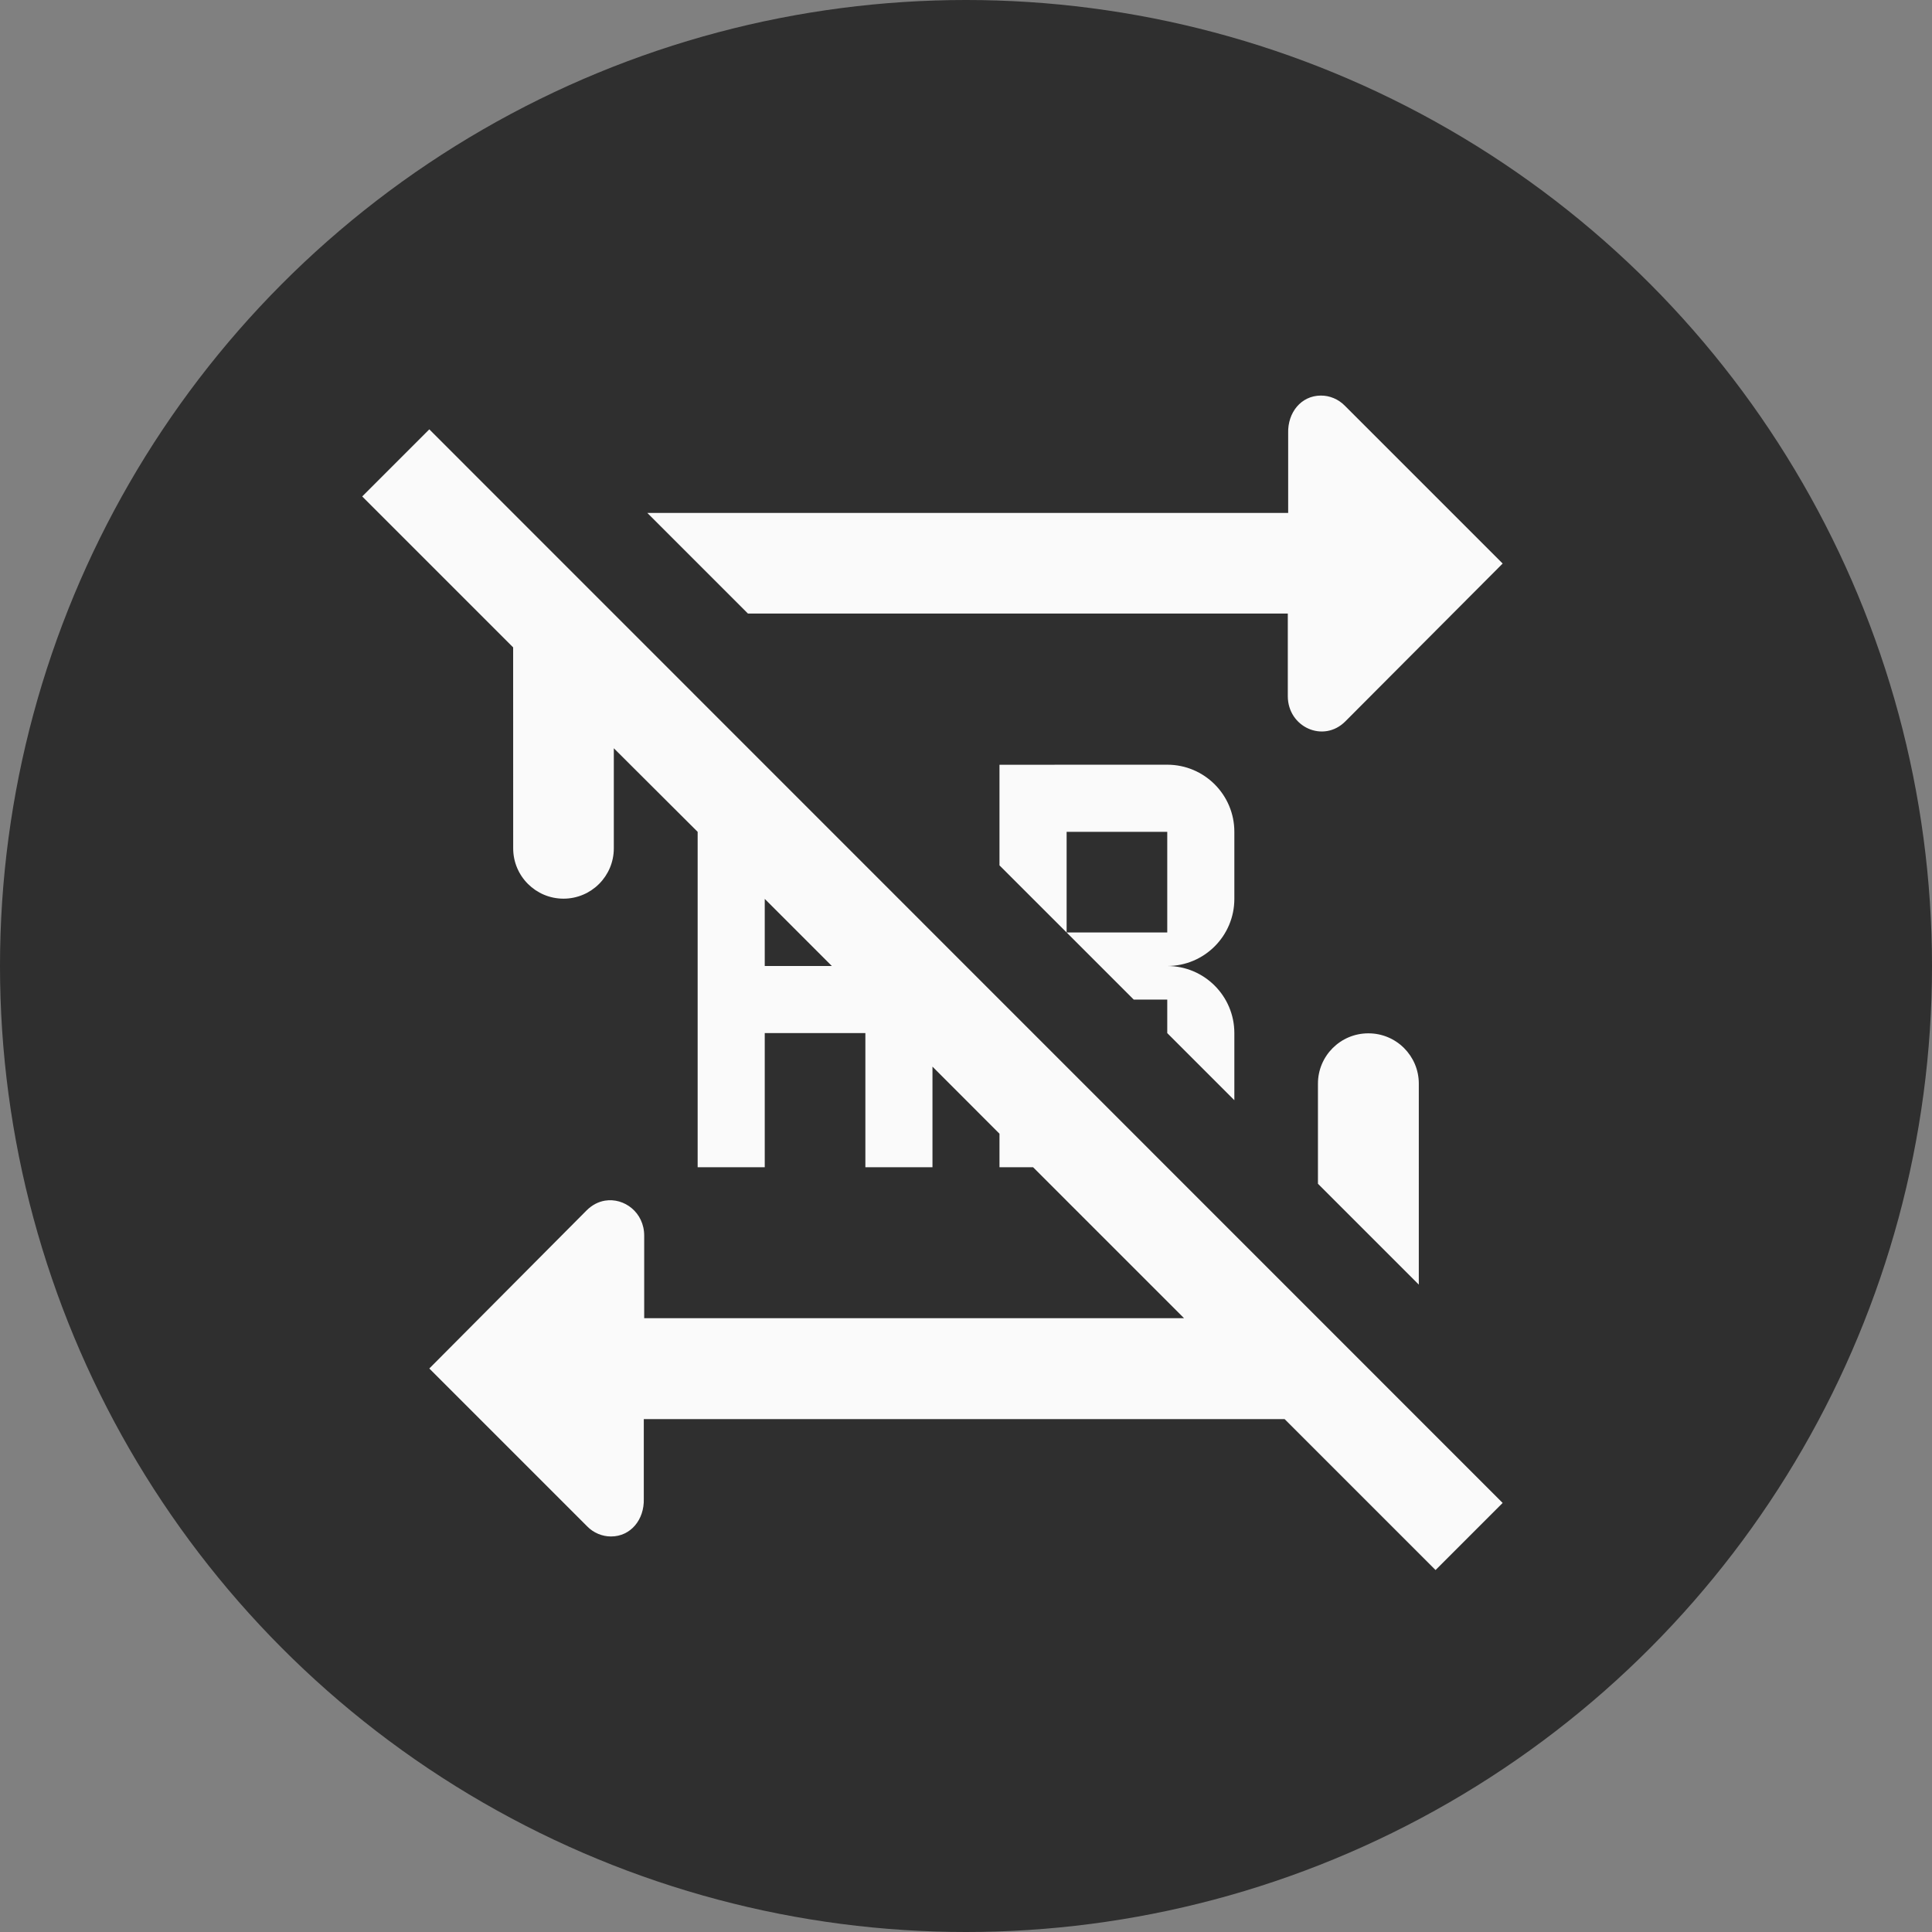 <?xml version="1.0" encoding="UTF-8" standalone="no"?>
<!-- Created with Inkscape (http://www.inkscape.org/) -->

<svg
   xmlns:dc="http://purl.org/dc/elements/1.1/"
   xmlns:cc="http://creativecommons.org/ns#"
   xmlns:rdf="http://www.w3.org/1999/02/22-rdf-syntax-ns#"
   xmlns:svg="http://www.w3.org/2000/svg"
   xmlns="http://www.w3.org/2000/svg"
   xmlns:sodipodi="http://sodipodi.sourceforge.net/DTD/sodipodi-0.dtd"
   xmlns:inkscape="http://www.inkscape.org/namespaces/inkscape"
   width="48"
   height="48"
   id="svg4682"
   version="1.1"
   inkscape:version="0.92.4 (5da689c313, 2019-01-14)"
   sodipodi:docname="ic_abrepeat_reset_circle.svg"
   inkscape:export-filename="/home/corbax/Dev/android/Icons/Test 1/ic_play_normal.png"
   inkscape:export-xdpi="90"
   inkscape:export-ydpi="90">
  <rect width="100%" height="100%" fill="#808080" stroke="none"/>
  <defs
     id="defs4684" />
  <sodipodi:namedview
     id="base"
     pagecolor="#ffffff"
     bordercolor="#666666"
     borderopacity="1.0"
     inkscape:pageopacity="0.0"
     inkscape:pageshadow="2"
     inkscape:zoom="11.313709"
     inkscape:cx="17.912984"
     inkscape:cy="39.85704"
     inkscape:document-units="px"
     inkscape:current-layer="layer1"
     showgrid="true"
     inkscape:window-width="1920"
     inkscape:window-height="1043"
     inkscape:window-x="1920"
     inkscape:window-y="0"
     inkscape:window-maximized="1"
     fit-margin-top="0"
     fit-margin-left="0"
     fit-margin-right="0"
     fit-margin-bottom="0"
     inkscape:snap-bbox="true"
     inkscape:bbox-paths="true"
     inkscape:bbox-nodes="true"
     inkscape:snap-bbox-edge-midpoints="true"
     inkscape:snap-bbox-midpoints="true"
     inkscape:snap-nodes="true"
     inkscape:snap-intersection-paths="true"
     inkscape:snap-smooth-nodes="true"
     inkscape:snap-midpoints="true"
     inkscape:snap-center="true"
     inkscape:snap-object-midpoints="true">
    <inkscape:grid
       type="xygrid"
       id="grid3956"
       empspacing="4"
       visible="true"
       enabled="true"
       snapvisiblegridlinesonly="true"
       originx="-2"
       originy="-2" />
  </sodipodi:namedview>
  <g
     inkscape:label="Layer 1"
     inkscape:groupmode="layer"
     id="layer1"
     transform="translate(-2,-1002.362)">
    <circle
       style="color:#000000;display:inline;overflow:visible;visibility:visible;opacity:1;vector-effect:none;fill:#141414;fill-opacity:0.753;fill-rule:nonzero;stroke:none;stroke-width:15.118;stroke-linecap:butt;stroke-linejoin:round;stroke-miterlimit:4;stroke-dasharray:none;stroke-dashoffset:0;stroke-opacity:1;marker:none;enable-background:accumulate"
       id="circle6215"
       cx="26"
       cy="1026.362"
       r="24" />
    <path
       style="fill:#fafafa;fill-opacity:1;stroke:none;stroke-width:1.667"
       d="m 33.995,1017.606 v 2.051 c 0,0.769 0.884,1.173 1.429,0.628 l 3.909,-3.922 -3.922,-3.922 c -0.158,-0.162 -0.376,-0.252 -0.593,-0.251 -0.49,0 -0.829,0.42 -0.814,0.934 v 1.982 H 18.083 l 2.5,2.5 z M 14.75,1023.439 c 0,0.69 0.56,1.25 1.25,1.25 0.69,0 1.25,-0.56 1.25,-1.25 v -2.487 l 2.083,2.077 v 8.333 H 21 v -3.333 h 2.5 v 3.333 h 1.667 v -2.5 l 1.665,1.667 v 0.833 h 0.835 l 3.75,3.75 h -13.412 v -2.051 c 0,-0.577 -0.498,-0.949 -0.977,-0.869 -0.16,0.027 -0.316,0.105 -0.453,0.241 l -3.909,3.929 3.922,3.922 c 0.158,0.162 0.376,0.252 0.593,0.251 0.49,0 0.829,-0.42 0.814,-0.934 v -1.982 h 15.921 l 3.75,3.75 1.667,-1.667 -26.667,-26.673 -1.667,1.667 3.75,3.75 z m 12.082,-2.077 v 2.5 l 1.668,1.667 v -2.5 H 31 v 2.5 h -2.5 l 1.667,1.667 H 31 v 0.833 l 1.667,1.667 v -1.667 c 0,-0.92 -0.746,-1.667 -1.667,-1.667 0.92,0 1.667,-0.746 1.667,-1.667 v -1.667 c 0,-0.92 -0.746,-1.667 -1.667,-1.667 z m -5.832,3.333 1.667,1.667 H 21 Z m 16.25,4.59 c 0,-0.69 -0.56,-1.25 -1.25,-1.25 h -0.006 c -0.69,0 -1.25,0.56 -1.25,1.25 v 2.487 l 2.506,2.506 z"
       id="path7853-0"
       inkscape:connector-curvature="0"
       sodipodi:nodetypes="csccccccccccssccccccccccccccscccccccccccccccccccccccccscsssccccccsssccc" />
  </g>
</svg>
